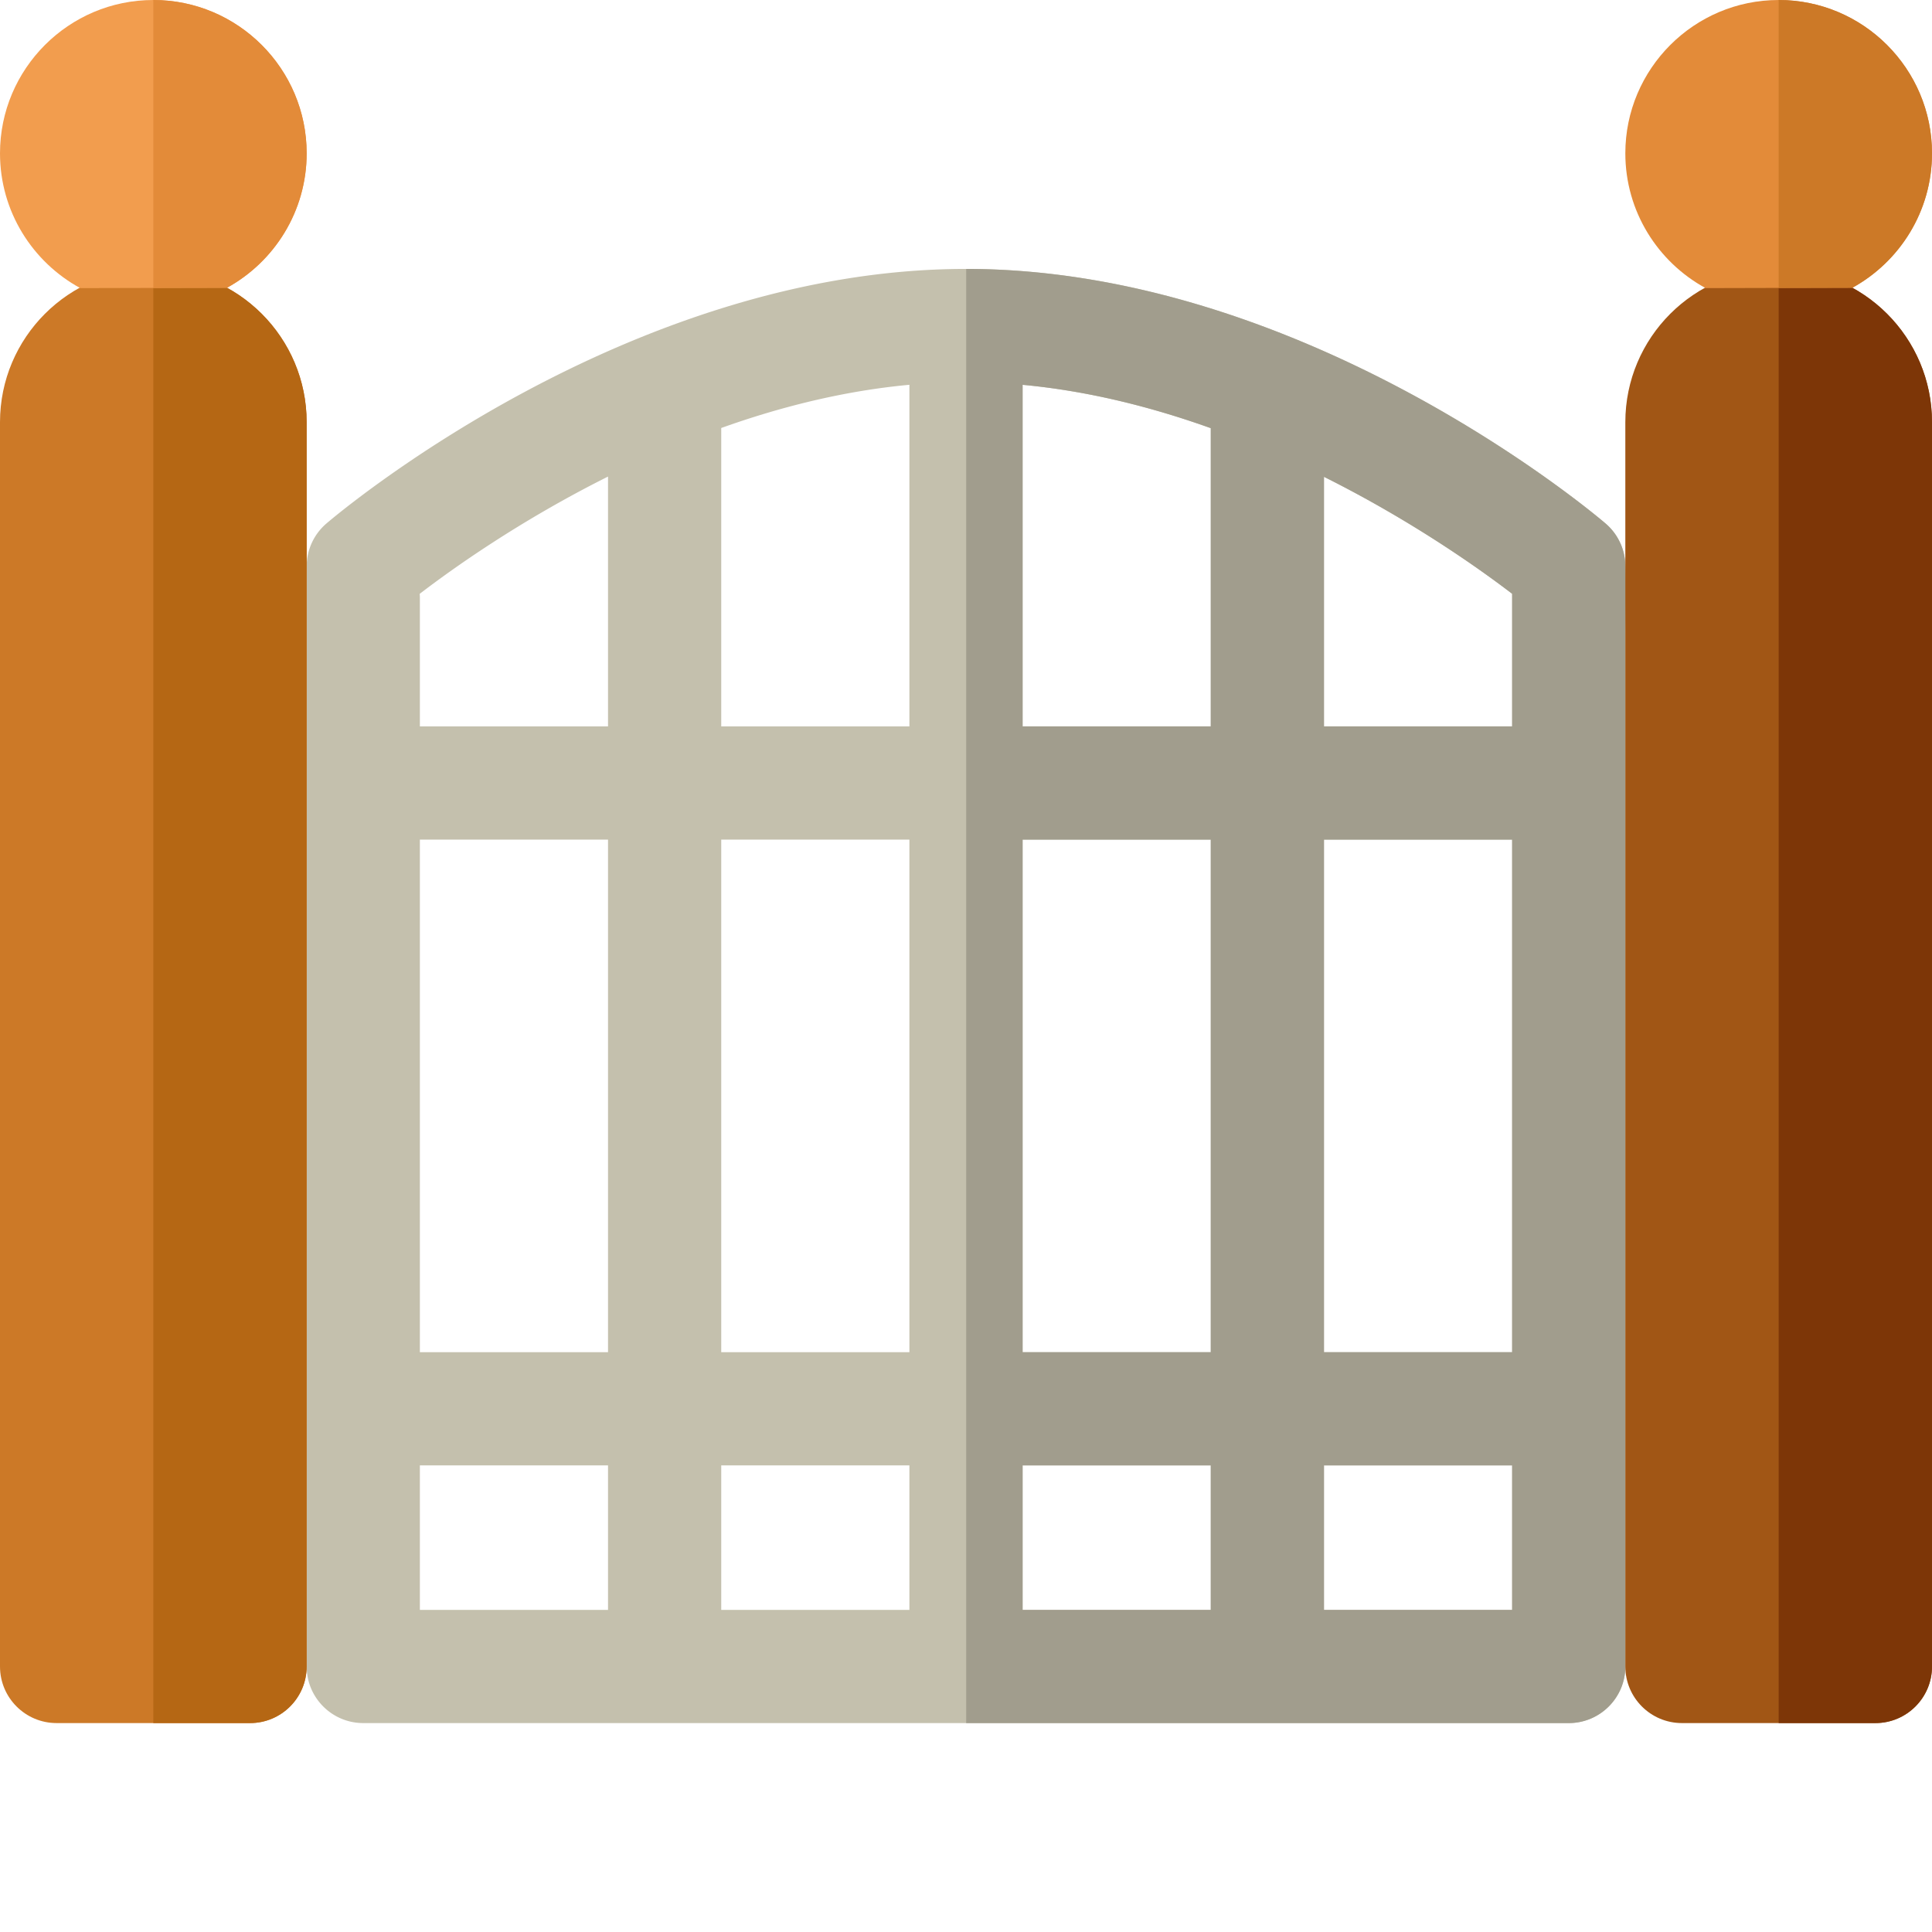 <svg viewBox="0 0 512 512" xmlns="http://www.w3.org/2000/svg"><g><path d="M430.688 148.953a14.962 14.962 0 0 0-5.208-10.234c-3.218-2.754-79.898-67.453-169.48-67.453S89.738 135.965 86.52 138.719a14.964 14.964 0 0 0-5.25 11.402c-.004 3.129 0 14.727 0 16.871V441.633c0 8.281 6.714 15 15 15h319.46c8.286 0 15-6.719 15-15V167.336s.254-14.555-.043-18.383zm-109.82 209.39H271v-135.84h49.867zm30-135.84h49.862v135.84h-49.863zm-159.735 0H241v135.84h-49.867zm-30 135.84H111.27v-135.84h49.863zM271 192.504V101.98c17.45 1.625 34.313 5.915 49.867 11.489v79.035zm-30 0h-49.867v-79.081c15.539-5.559 32.394-9.832 49.867-11.45zm-79.867 0H111.27v-34.105c0-.37-.02-.707-.047-1.023 8.375-6.43 26.324-19.29 49.91-31.078zm-49.863 195.84h49.863v38.29H111.27zm79.863 0H241v38.29h-49.867zm79.867 0h49.867v38.29H271zm79.867 0h49.863v38.29h-49.863zm0-195.84V126.36c23.524 11.758 41.465 24.57 49.863 30.996v35.149zm0 0" fill="#c4c0ad"></path><path d="M425.48 138.723c-3.218-2.754-79.87-67.434-169.43-67.457v385.367h159.68c8.286 0 15-6.715 15-15V167.336s.254-14.555-.042-18.383a14.954 14.954 0 0 0-5.208-10.23zm-104.613 287.91H271v-38.29h49.867zm0-68.29H271v-135.84h49.867zm0-165.84H271V101.98c17.45 1.625 34.313 5.915 49.867 11.489zm79.863 234.13h-49.863v-38.29h49.863zm0-68.29h-49.863v-135.84h49.863zm0-165.84h-49.863V126.36c23.524 11.758 41.465 24.57 49.863 30.996zm0 0" fill="#a19d8d"></path><path d="M66.266 456.633H15c-8.285 0-15-6.715-15-15V111.895c0-22.438 18.191-40.63 40.629-40.63h.008c22.437 0 40.629 18.192 40.629 40.63v329.738c0 8.285-6.715 15-15 15zm0 0" fill="#cc7927"></path><path d="M40.637 71.266h-.004v385.367h25.633c8.285 0 15-6.715 15-15V111.895c0-22.438-18.188-40.63-40.63-40.63zm0 0" fill="#b56714"></path><path d="M21.281 76.355C8.617 69.465 0 56.035 0 40.633 0 18.227 18.227 0 40.633 0S81.27 18.227 81.27 40.633c0 15.332-8.54 28.71-21.11 35.625zm0 0" fill="#f29d4e"></path><path d="M40.633 0v76.309l19.527-.047c12.57-6.918 21.11-20.293 21.11-35.63C81.27 18.228 63.04 0 40.633 0zm0 0" fill="#e38b39"></path><path d="M497 456.633h-51.27c-8.28 0-15-6.715-15-15V111.895c0-22.438 18.192-40.63 40.633-40.63h.008c22.438 0 40.629 18.192 40.629 40.63v329.738c0 8.285-6.715 15-15 15zm0 0" fill="#a15615"></path><path d="M471.371 71.266h-.004v385.367H497c8.285 0 15-6.715 15-15V111.895c0-22.438-18.191-40.63-40.629-40.63zm0 0" fill="#7d3607"></path><path d="M452.012 76.355c-12.664-6.89-21.282-20.32-21.282-35.722C430.73 18.227 448.96 0 471.367 0S512 18.227 512 40.633c0 15.332-8.535 28.71-21.105 35.625zm0 0" fill="#e38b39"></path><path d="M471.367 0v76.309l19.528-.047C503.465 69.344 512 55.965 512 40.632 512 18.228 493.773 0 471.367 0zm0 0" fill="#cc7927"></path></g></svg>